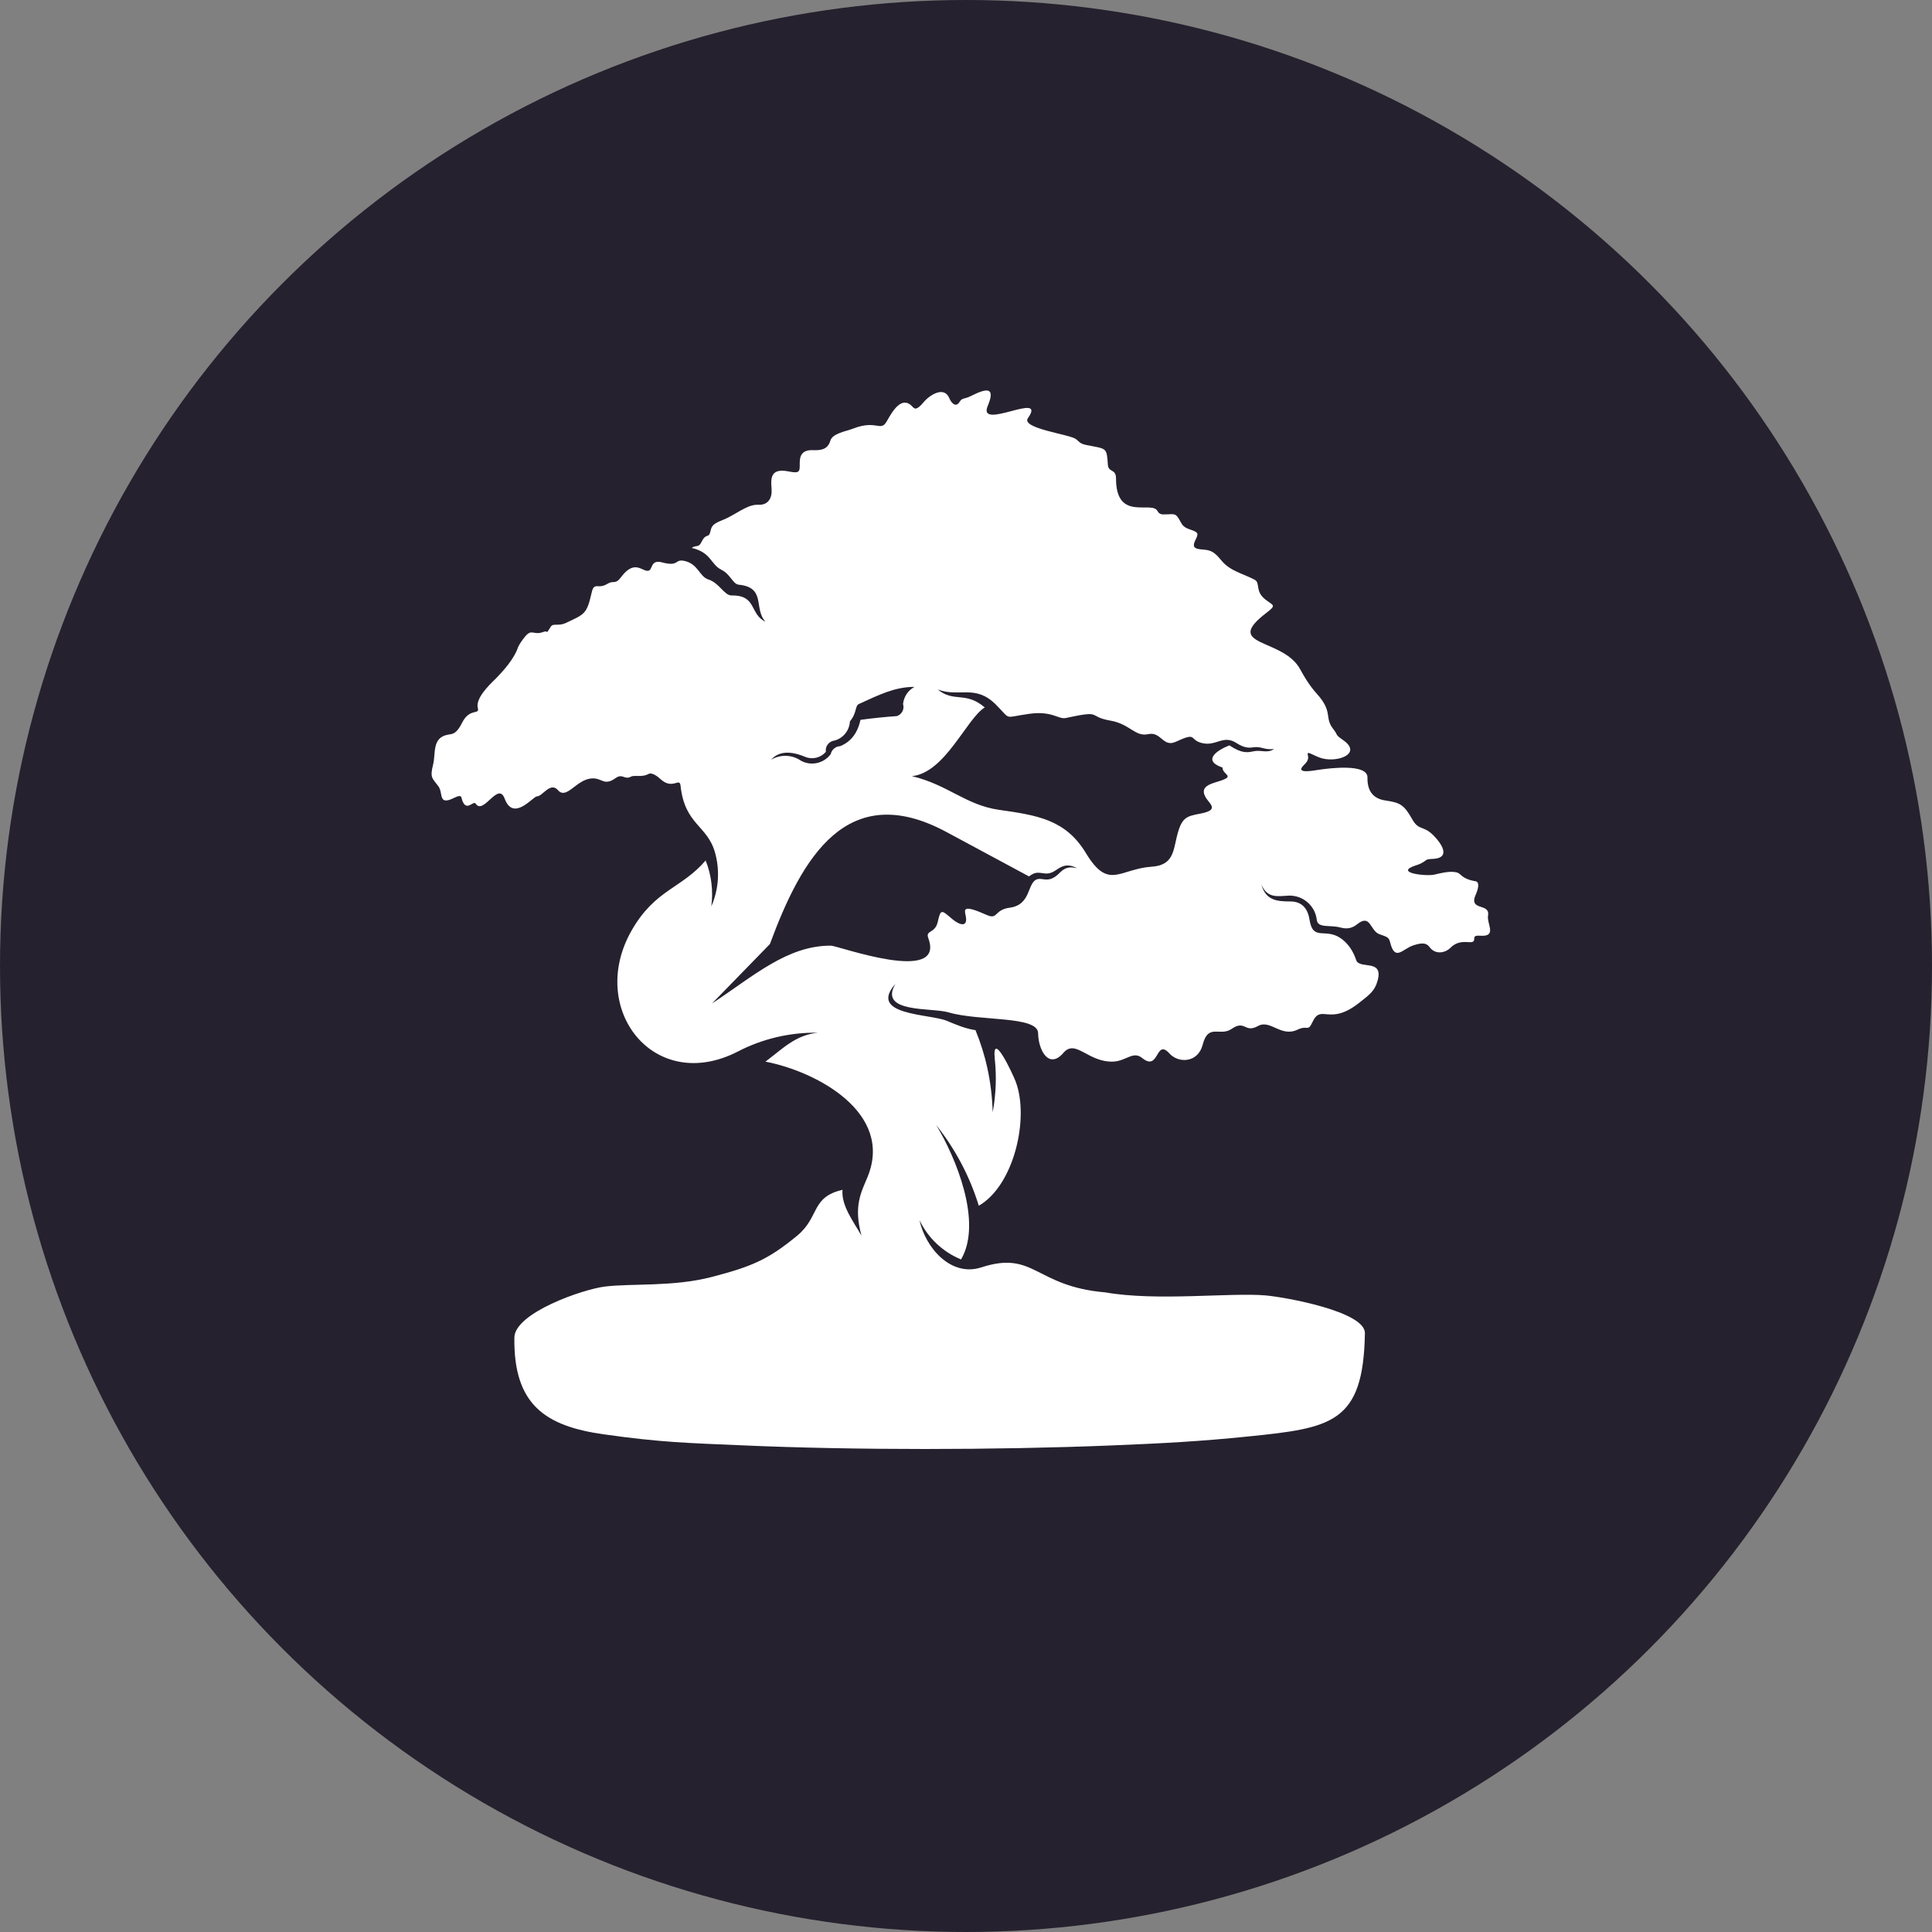 <svg viewBox="0 0 34 34" fill="none" xmlns="http://www.w3.org/2000/svg">
<rect x="0" y="0" width="34" height="34" fill="#808080" stroke="none"/>
<circle cx="17" cy="17" r="17" fill="#26212E"/>
<path fill-rule="evenodd" clip-rule="evenodd" d="M14.029 21.746C14.428 21.416 14.267 21.067 14.827 20.939C14.802 21.217 15.021 21.5 15.161 21.746C15.016 21.22 15.158 20.978 15.267 20.714C15.729 19.589 14.386 18.861 13.471 18.683C13.784 18.447 14.002 18.214 14.395 18.174C13.904 18.166 13.42 18.28 12.987 18.504C11.508 19.265 10.335 17.753 11.111 16.383C11.524 15.651 11.995 15.639 12.418 15.143C12.52 15.398 12.554 15.676 12.518 15.951C12.65 15.649 12.671 15.312 12.582 14.999C12.444 14.518 12.049 14.515 11.976 13.823C11.96 13.678 11.836 13.904 11.626 13.713C11.576 13.667 11.475 13.585 11.409 13.622C11.296 13.685 11.169 13.633 11.101 13.669C10.989 13.729 10.956 13.605 10.834 13.693C10.62 13.846 10.598 13.674 10.392 13.701C10.135 13.734 9.967 14.075 9.82 13.906C9.685 13.752 9.547 14.015 9.449 14.015C9.381 14.015 9.034 14.469 8.881 14.054C8.766 13.744 8.509 14.349 8.372 14.144C8.329 14.079 8.209 14.299 8.133 14.081C8.115 14.031 8.134 13.97 7.99 14.042C7.704 14.184 7.805 13.956 7.714 13.836C7.603 13.688 7.564 13.688 7.623 13.449C7.671 13.259 7.598 12.976 7.889 12.928C7.964 12.916 8.032 12.921 8.134 12.716C8.262 12.459 8.442 12.582 8.41 12.465C8.362 12.295 8.6 12.064 8.711 11.956C8.857 11.809 9.049 11.595 9.117 11.389C9.13 11.354 9.196 11.252 9.254 11.187C9.362 11.067 9.394 11.183 9.556 11.123C9.673 11.08 9.582 11.198 9.697 11.023C9.734 10.967 9.836 11.02 9.949 10.967C10.293 10.806 10.325 10.809 10.411 10.434C10.427 10.364 10.444 10.309 10.517 10.316C10.662 10.33 10.695 10.242 10.785 10.244C10.865 10.246 10.894 10.201 10.937 10.147C11.175 9.836 11.306 10.068 11.411 10.044C11.493 10.025 11.441 9.84 11.656 9.898C11.963 9.98 11.863 9.824 12.06 9.875C12.292 9.935 12.308 10.147 12.467 10.198C12.658 10.258 12.748 10.482 12.875 10.479C13.323 10.472 13.188 10.809 13.471 10.941C13.258 10.711 13.487 10.339 13.003 10.29C12.895 10.28 12.858 10.108 12.697 10.028C12.503 9.932 12.523 9.726 12.173 9.642C12.263 9.582 12.291 9.648 12.346 9.536C12.423 9.379 12.467 9.471 12.496 9.374C12.524 9.284 12.504 9.233 12.716 9.152C12.936 9.067 13.148 8.872 13.344 8.883C13.517 8.892 13.589 8.768 13.579 8.612C13.568 8.45 13.536 8.228 13.875 8.296C14.079 8.337 14.075 8.3 14.074 8.153C14.072 8.005 14.127 7.916 14.305 7.922C14.436 7.926 14.564 7.919 14.613 7.755C14.652 7.624 14.889 7.592 15.015 7.542C15.437 7.379 15.495 7.614 15.61 7.407C15.704 7.239 15.87 6.952 16.057 7.156C16.095 7.198 16.13 7.228 16.256 7.076C16.363 6.949 16.616 6.789 16.706 7.007C16.742 7.093 16.821 7.181 16.889 7.07C16.903 7.048 16.92 7.024 16.96 7.014C17.028 6.999 17.065 6.98 17.099 6.963C17.389 6.817 17.515 6.827 17.383 7.142C17.192 7.595 18.436 6.866 18.09 7.358C17.963 7.538 18.805 7.641 18.928 7.723C18.995 7.768 18.992 7.806 19.12 7.832C19.481 7.903 19.475 7.869 19.497 8.18C19.507 8.321 19.64 8.242 19.64 8.421C19.64 9.188 20.267 8.802 20.37 8.993C20.387 9.025 20.413 9.053 20.475 9.053C20.673 9.053 20.684 9.012 20.774 9.18C20.81 9.249 20.84 9.283 20.943 9.318C21.102 9.371 21.092 9.391 21.032 9.516C20.961 9.665 21.073 9.662 21.217 9.676C21.349 9.69 21.413 9.766 21.504 9.874C21.651 10.049 21.881 10.098 22.076 10.2C22.188 10.257 22.078 10.399 22.266 10.548C22.404 10.658 22.474 10.642 22.288 10.784C21.502 11.384 22.58 11.221 22.881 11.778C22.949 11.903 23.039 12.058 23.168 12.202C23.468 12.531 23.3 12.622 23.462 12.828C23.556 12.946 23.483 12.918 23.636 13.024C23.997 13.275 23.495 13.442 23.212 13.328C23.082 13.277 22.991 13.206 23.016 13.291C23.036 13.361 23.001 13.411 22.946 13.464C22.78 13.625 23.109 13.562 23.188 13.55C23.428 13.513 24.07 13.44 24.065 13.683C24.059 13.999 24.247 14.07 24.398 14.09C24.644 14.125 24.714 14.172 24.85 14.413C24.972 14.631 25.044 14.514 25.233 14.708C25.363 14.84 25.523 15.077 25.26 15.111C25.197 15.12 25.129 15.112 25.099 15.136C25.021 15.196 24.964 15.215 24.914 15.23C24.521 15.36 25.099 15.425 25.241 15.392C25.366 15.364 25.52 15.322 25.64 15.354C25.716 15.376 25.723 15.468 25.965 15.508C26.046 15.521 26.013 15.648 25.973 15.737C25.834 16.044 26.228 15.881 26.187 16.113C26.163 16.247 26.332 16.464 26.096 16.468C26.021 16.47 25.942 16.448 25.944 16.517C25.949 16.668 25.724 16.475 25.522 16.683C25.447 16.76 25.269 16.814 25.16 16.67C25.118 16.615 25.067 16.571 24.871 16.637C24.678 16.702 24.548 16.928 24.463 16.579C24.441 16.487 24.396 16.485 24.274 16.44C24.108 16.378 24.122 16.07 23.879 16.269C23.797 16.334 23.705 16.354 23.594 16.324C23.402 16.271 23.191 16.341 23.173 16.187C23.144 15.93 22.918 15.749 22.671 15.762C22.475 15.773 22.302 15.81 22.198 15.566C22.275 15.846 22.473 15.864 22.706 15.864C22.899 15.864 23.012 15.972 23.046 16.187C23.106 16.566 23.318 16.328 23.586 16.506C23.718 16.593 23.813 16.733 23.867 16.897C23.922 17.066 24.359 16.863 24.241 17.267C24.191 17.441 24.099 17.507 23.919 17.648C23.386 18.069 23.253 17.653 23.096 17.989C23.015 18.164 23.012 18.035 22.835 18.12C22.543 18.26 22.356 17.936 22.141 18.055C21.899 18.19 21.918 17.939 21.673 18.108C21.47 18.247 21.264 18.002 21.166 18.383C21.083 18.708 20.739 18.715 20.582 18.541C20.331 18.263 20.406 18.868 20.1 18.619C19.937 18.487 19.817 18.679 19.578 18.683C19.139 18.689 18.928 18.279 18.714 18.529C18.459 18.825 18.273 18.483 18.269 18.182C18.265 17.873 17.235 17.976 16.693 17.816C16.393 17.727 15.452 17.835 15.758 17.314C15.264 17.873 16.366 17.839 16.666 17.966C16.846 18.041 16.992 18.103 17.167 18.129C17.34 18.553 17.452 19.013 17.47 19.573C17.527 19.265 17.54 18.952 17.507 18.642C17.45 18.093 17.829 18.915 17.874 19.033C18.119 19.678 17.845 20.863 17.225 21.219C17.067 20.705 16.814 20.224 16.477 19.801C16.817 20.362 17.297 21.508 16.913 22.164C16.593 22.033 16.331 21.787 16.182 21.473C16.283 21.95 16.73 22.479 17.269 22.304C18.209 21.999 18.206 22.637 19.453 22.744C20.359 22.903 21.653 22.744 22.271 22.797C22.608 22.826 24.026 23.079 24.02 23.462C23.994 25.046 23.437 25.13 21.972 25.279C21.121 25.366 20.463 25.401 19.547 25.438C17.499 25.52 15.035 25.522 13.07 25.436C12.106 25.394 11.643 25.386 10.62 25.241C9.597 25.096 9.036 24.721 9.052 23.539C9.059 23.104 10.257 22.688 10.648 22.641C11.111 22.584 11.848 22.648 12.519 22.474C13.22 22.292 13.513 22.172 14.029 21.746ZM21.143 13.074C20.921 13.014 21.075 12.877 20.692 13.054C20.467 13.159 20.434 12.868 20.206 12.92C19.977 12.971 19.884 12.741 19.543 12.682C19.12 12.609 19.425 12.491 18.755 12.636C18.626 12.663 18.517 12.506 18.115 12.562C17.643 12.627 17.808 12.681 17.523 12.397C17.161 12.036 16.874 12.278 16.502 12.133C16.789 12.371 16.992 12.159 17.33 12.45C17.009 12.647 16.634 13.599 16.049 13.659C16.686 13.812 16.993 14.166 17.577 14.251C18.248 14.347 18.75 14.419 19.109 15.011C19.51 15.675 19.694 15.292 20.272 15.252C20.638 15.227 20.647 14.987 20.708 14.733C20.792 14.382 20.876 14.366 21.121 14.319C21.404 14.266 21.337 14.187 21.263 14.096C21.063 13.85 21.288 13.8 21.457 13.747C21.753 13.654 21.514 13.639 21.514 13.508C21.144 13.38 21.429 13.198 21.635 13.117C21.86 13.267 21.958 13.242 22.057 13.222C22.202 13.191 22.299 13.265 22.421 13.181C22.241 13.202 22.204 13.129 22.051 13.152C21.983 13.162 21.901 13.167 21.759 13.076C21.521 12.922 21.4 13.144 21.143 13.074ZM18.11 15.424L16.658 14.643C14.908 13.702 14.111 15.091 13.549 16.614L12.53 17.66C13.261 17.177 13.857 16.638 14.624 16.642C14.747 16.643 16.642 17.337 16.337 16.511C16.282 16.363 16.455 16.436 16.503 16.223C16.556 15.979 16.575 16.021 16.762 16.177C16.88 16.275 17.043 16.338 16.993 16.107C16.971 16.004 16.941 15.912 17.365 16.102C17.566 16.191 17.492 16.01 17.769 15.974C18.154 15.924 18.072 15.528 18.254 15.473C18.354 15.442 18.456 15.555 18.646 15.363C18.712 15.296 18.791 15.235 18.955 15.28C18.765 15.176 18.663 15.261 18.566 15.324C18.371 15.451 18.295 15.271 18.11 15.424ZM15.143 12.668C15.356 12.639 15.569 12.617 15.784 12.602C15.826 12.588 15.861 12.558 15.882 12.518C15.902 12.478 15.905 12.432 15.892 12.389C15.905 12.264 15.977 12.153 16.087 12.092L16.085 12.088C15.742 12.09 15.464 12.23 15.114 12.39C15.044 12.423 15.081 12.55 14.957 12.695C14.949 12.854 14.841 12.99 14.688 13.032C14.642 13.037 14.598 13.061 14.569 13.098C14.539 13.135 14.527 13.183 14.534 13.23C14.444 13.337 14.295 13.373 14.166 13.318C13.9 13.207 13.701 13.224 13.57 13.37C13.735 13.271 13.943 13.28 14.1 13.39C14.278 13.484 14.499 13.434 14.619 13.272C14.636 13.193 14.704 13.135 14.786 13.131C14.974 13.055 15.093 12.9 15.143 12.668Z" fill="white"/>
</svg>
